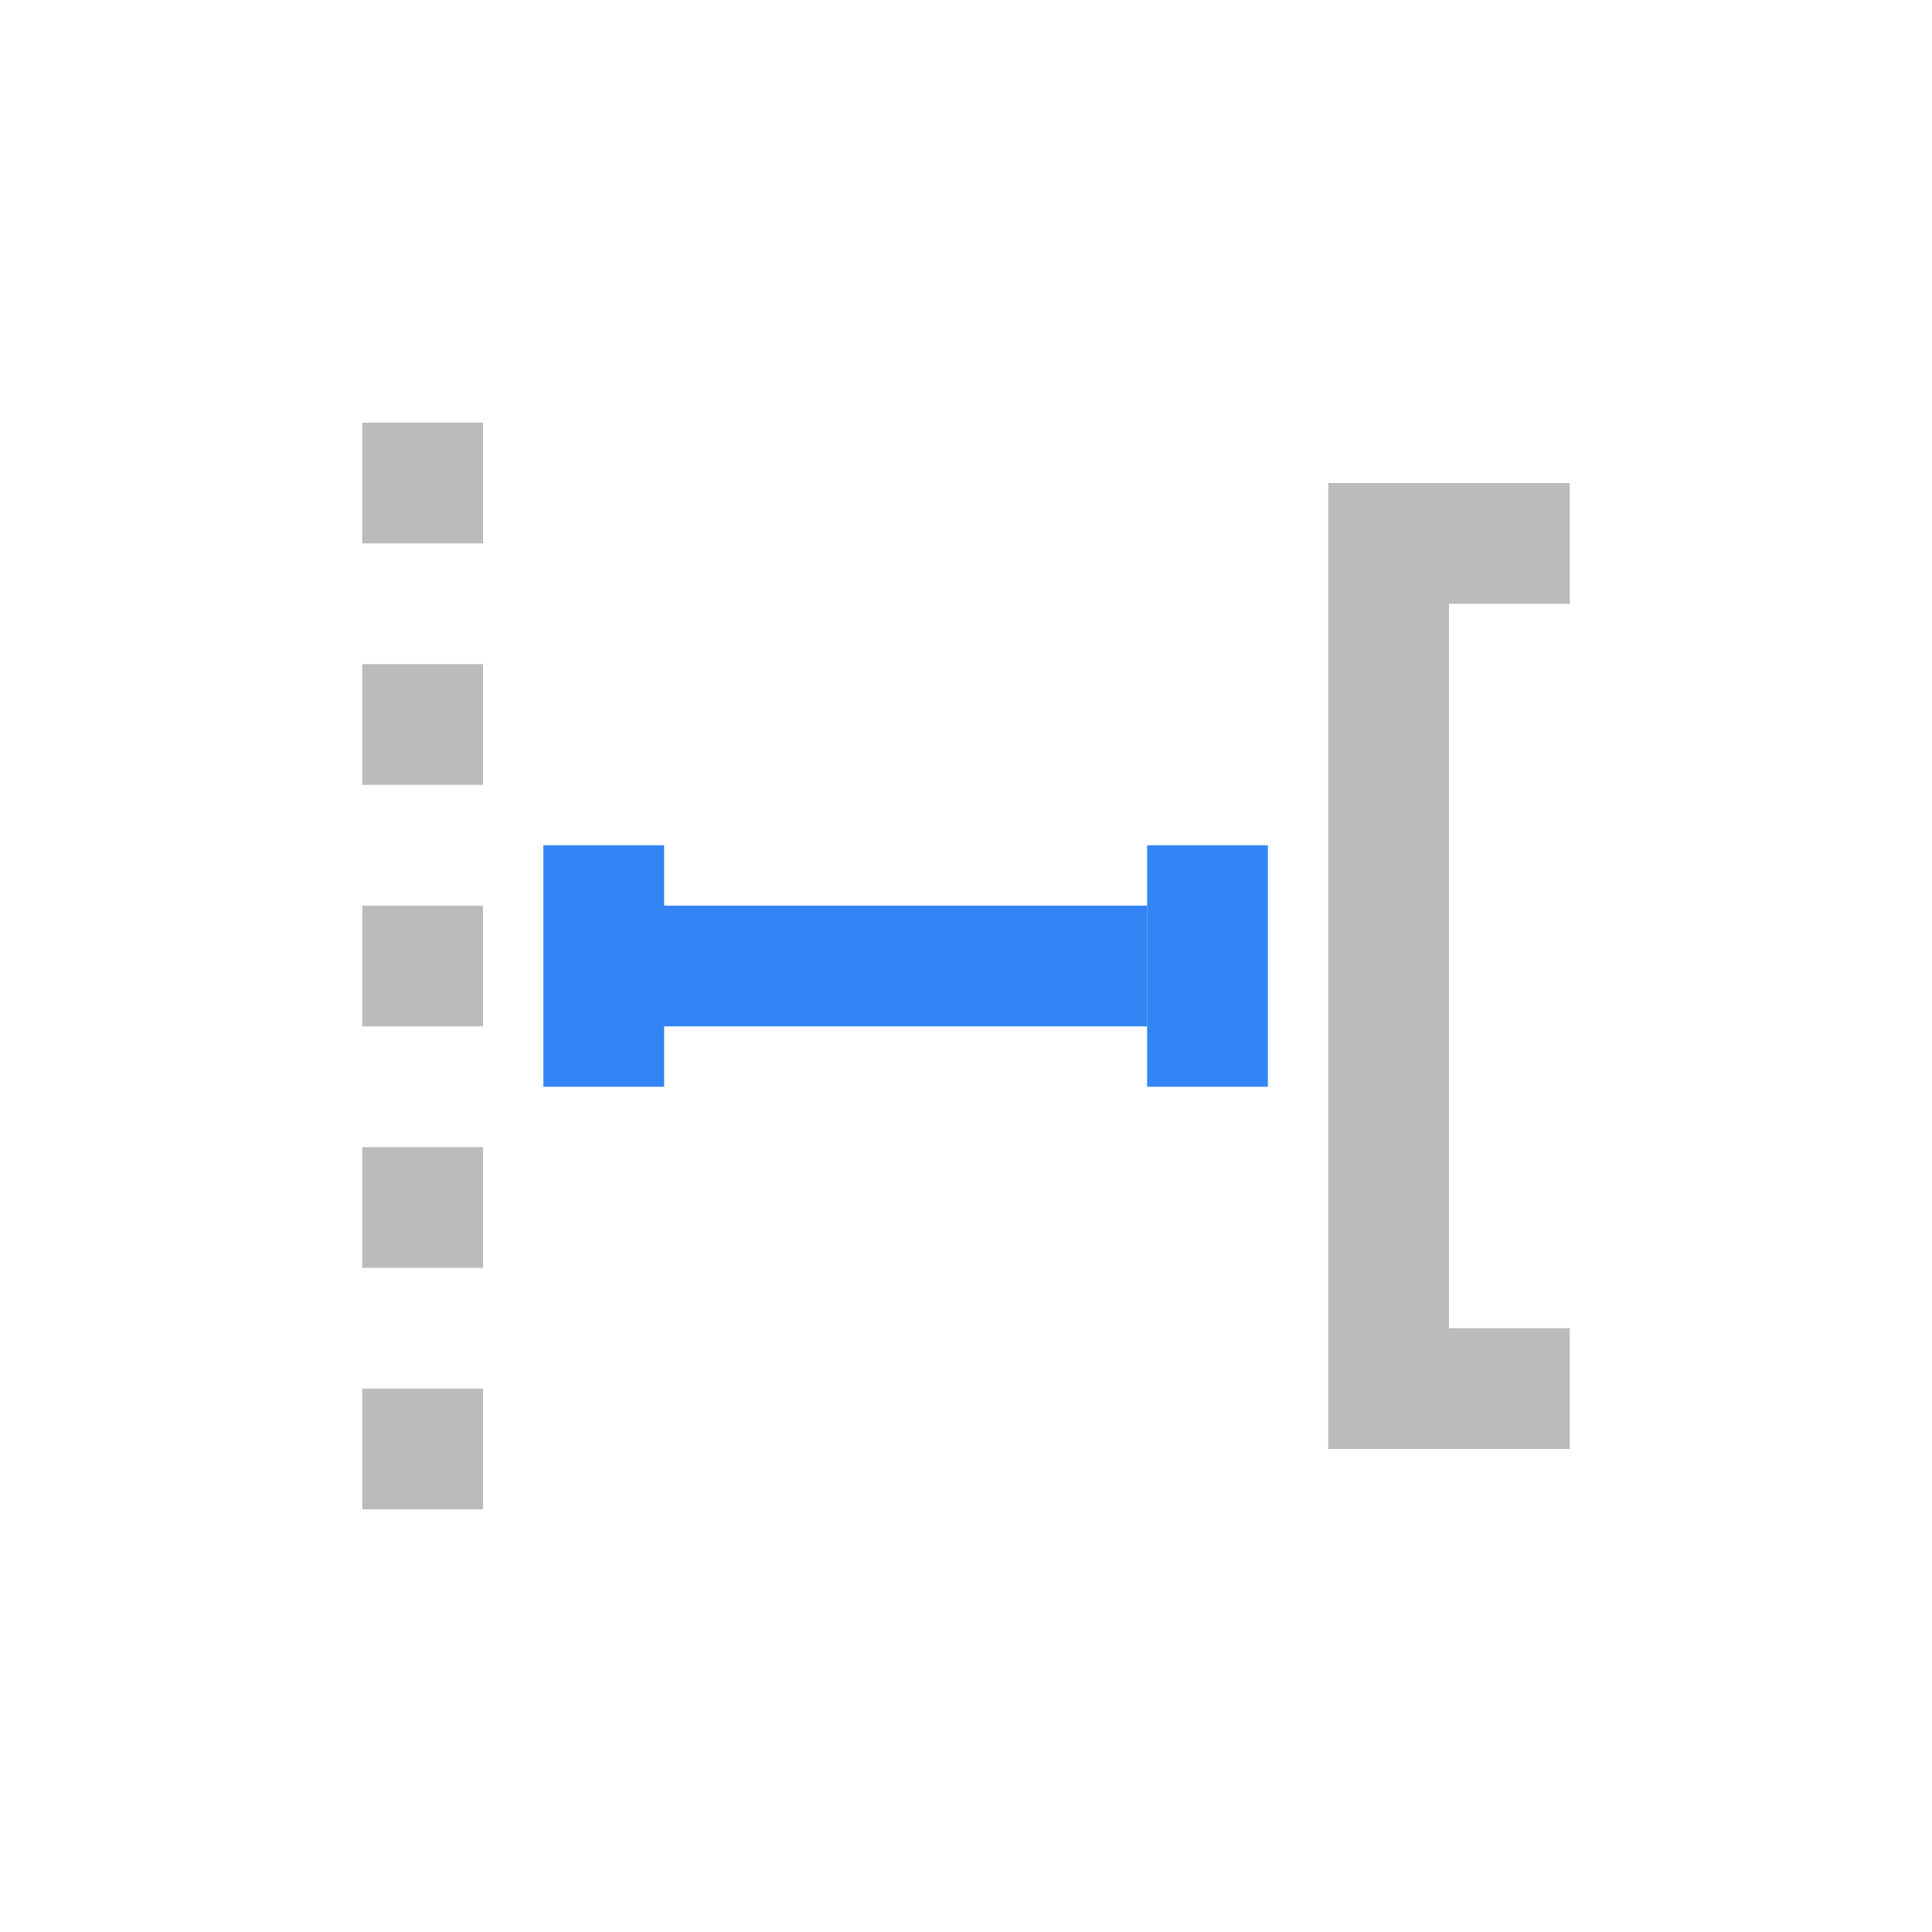 <svg xmlns="http://www.w3.org/2000/svg" width="32" height="32" viewBox="0 0 32 32">
  <g fill="none" fill-rule="evenodd" transform="translate(6 7)">
    <g fill="#3384F5" fill-rule="nonzero" transform="translate(3 7)">
      <rect width="2" height="4"/>
      <rect width="2" height="4" x="10"/>
      <rect width="9" height="2" x="1" y="1"/>
    </g>
    <path fill="#BBB" d="M18,15 L18,3 L16,3 L16,1 L20,1 L20,17 L16,17 L16,15 L18,15 Z" transform="matrix(-1 0 0 1 36 0)"/>
    <g fill="#BBB">
      <rect width="2" height="2"/>
      <rect width="2" height="2" y="4"/>
      <rect width="2" height="2" y="8"/>
      <rect width="2" height="2" y="12"/>
      <rect width="2" height="2" y="16"/>
    </g>
  </g>
</svg>
